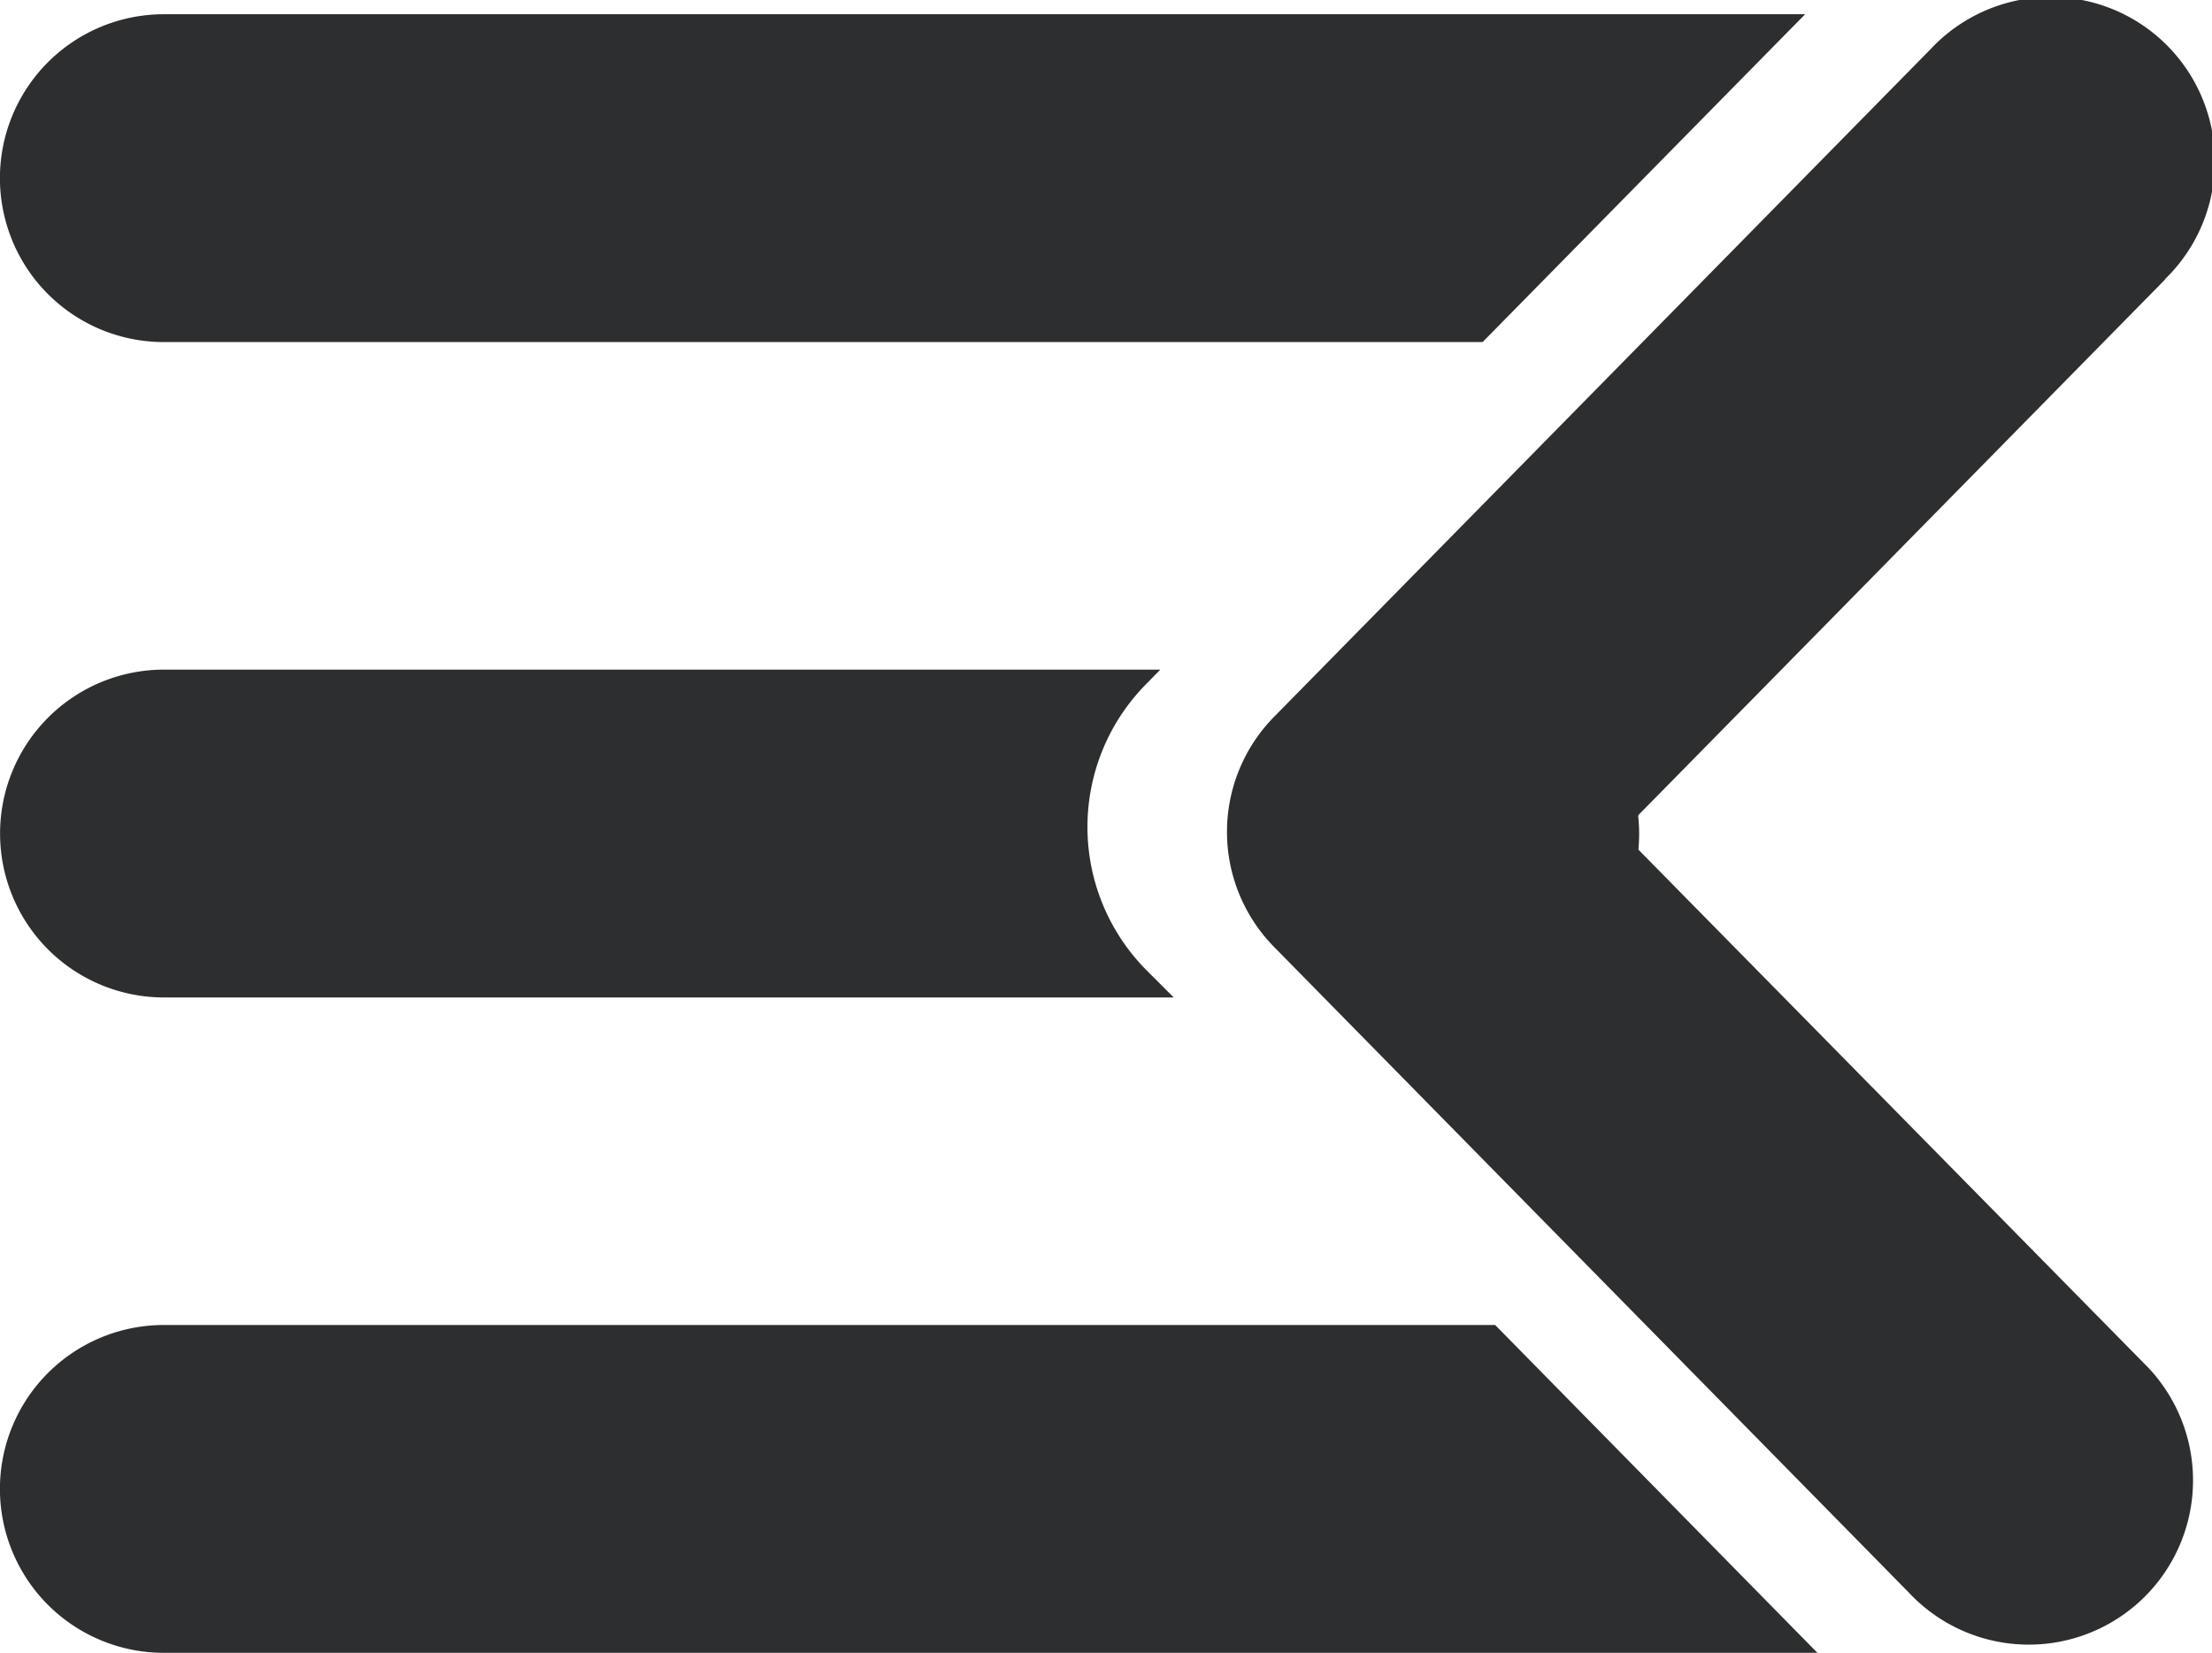 <svg xmlns="http://www.w3.org/2000/svg" width="16" height="11.955" viewBox="0 0 16 11.955">
  <g id="Group_293" data-name="Group 293" transform="translate(-1 -3.913)">
    <path id="Subtraction_1" data-name="Subtraction 1" d="M13.146,11.851H1.185a1.185,1.185,0,1,1,0-2.371h9.63l2.329,2.369Zm-4.66-4.74h-7.3a1.185,1.185,0,1,1,0-2.371H8.393l-.106.108a1.47,1.47,0,0,0,0,2.06l.2.2ZM11.8,6.286h0l-.4-.406.376-.382a1.188,1.188,0,0,1,.025.788ZM10.725,2.371H1.185A1.185,1.185,0,1,1,1.185,0H13.057L10.725,2.37Z" transform="translate(1 4.016)" fill="#2c2e2f"/>
    <g id="noun_Arrow_Left_2624517" data-name="noun_Arrow Left_2624517" transform="translate(17 3.913) rotate(90)">
      <g id="Group_289" data-name="Group 289" transform="translate(0 0)">
        <path id="Path_45" data-name="Path 45" d="M6.787,2.02l-3.934,4L6.626,9.853a1.188,1.188,0,1,1-1.694,1.665L.341,6.849a1.187,1.187,0,0,1,0-1.665L5.09.355A1.188,1.188,0,1,1,6.784,2.02Z" transform="translate(0 7.125) rotate(-90)" fill="#2c2e2f"/>
      </g>
    </g>
  </g>
</svg>

